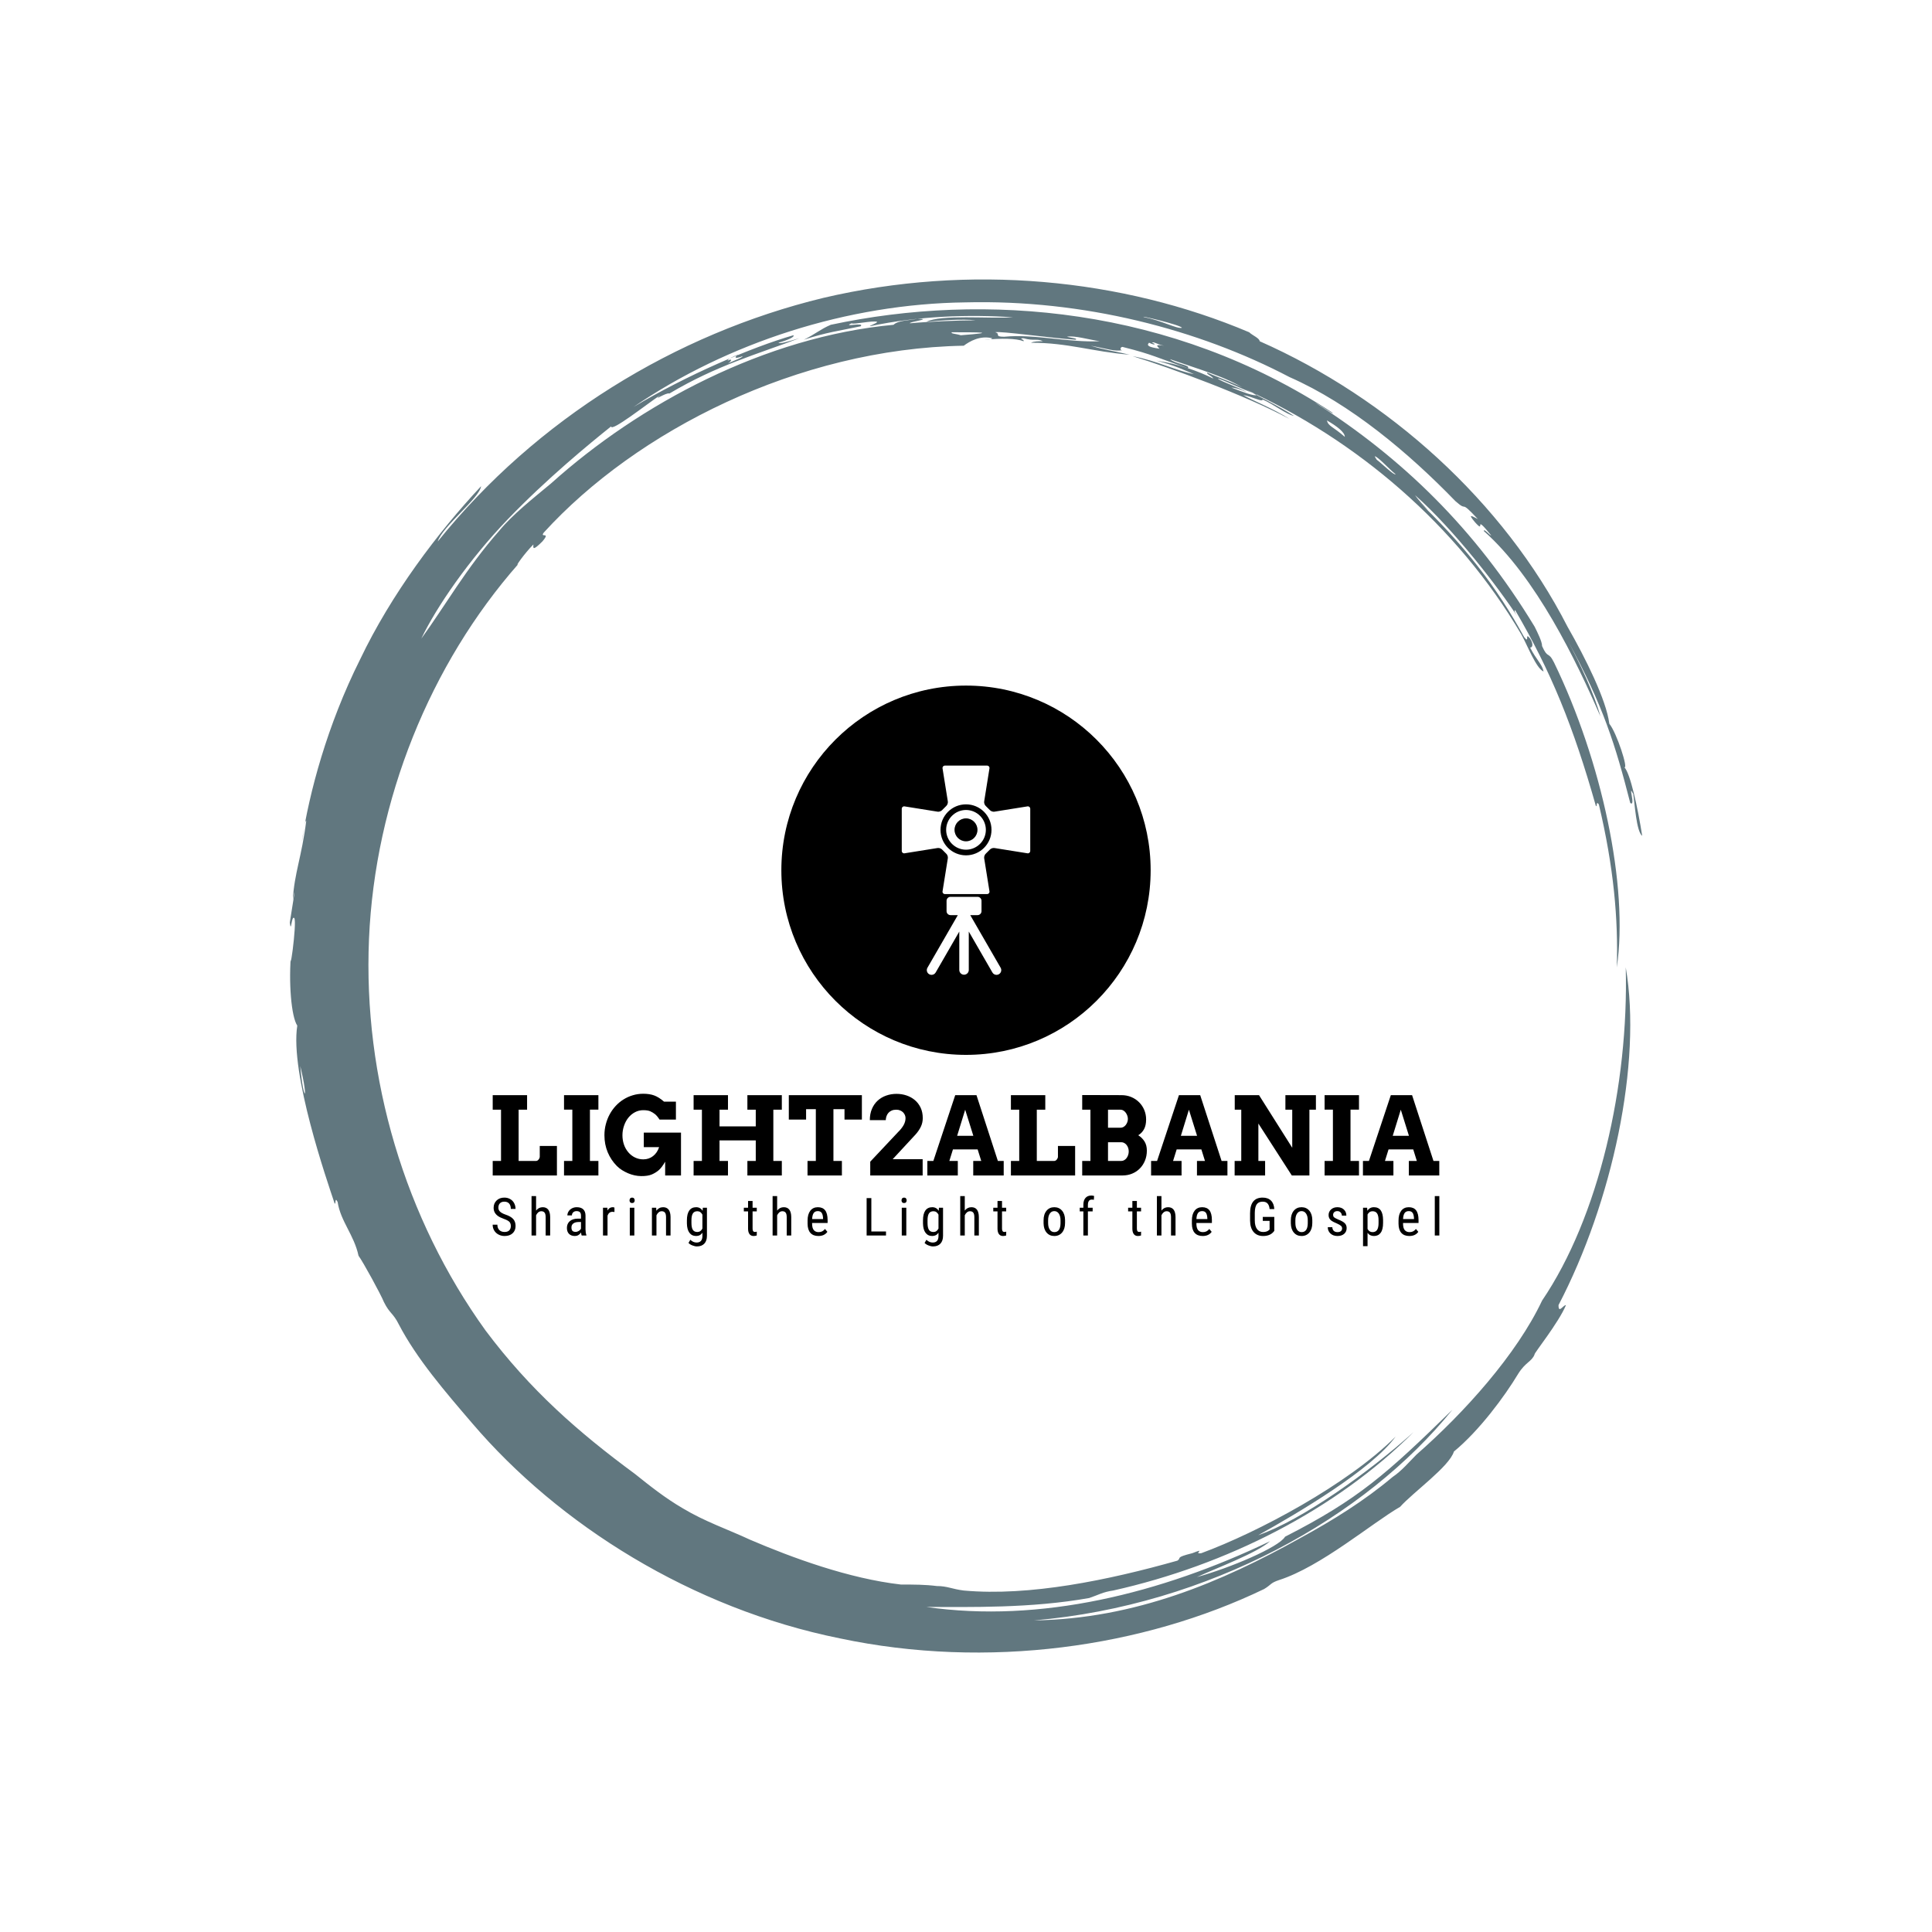 <svg xmlns="http://www.w3.org/2000/svg" version="1.1" xmlns:xlink="http://www.w3.org/1999/xlink" xmlns:svgjs="http://svgjs.dev/svgjs" width="1000" height="1000" viewBox="0 0 1000 1000"><rect width="1000" height="1000" fill="#ffffff"></rect><g transform="matrix(0.7,0,0,0.7,150,106.25)"><svg viewBox="0 0 320 360" data-background-color="#ffffff" preserveAspectRatio="xMidYMid meet" height="1125" width="1000" xmlns="http://www.w3.org/2000/svg" xmlns:xlink="http://www.w3.org/1999/xlink"><g id="tight-bounds" transform="matrix(1,0,0,1,0,0)"><svg viewBox="0 0 320 360" height="360" width="320"><g><svg></svg></g><g><svg viewBox="0 0 320 360" height="360" width="320"><g><path xmlns="http://www.w3.org/2000/svg" d="M219.58 41.008c0.707 0 6.365 2.829 9.547 3.89-1.061 0.354-3.536-0.707-6.365-1.768 0.707 0 2.122 0.354 3.536 1.06-0.707-0.707-6.011-2.475-6.718-3.182M166.895 30.047c1.061-0.354 13.436 1.414 19.094 1.768 0.354-0.354-0.707-0.354-2.122-0.707 1.768-0.354 5.304 0.707 7.779 1.06-7.425 0.354-15.558-1.768-22.629-1.06-2.475 0-0.707-0.707-2.122-1.061M156.641 30.047c6.365 0 11.315 0 2.121 0.707-1.061-0.354-2.475-0.354-2.121-0.707M256.707 59.395c0.707 0 3.536 3.182 4.95 4.243-0.354 0.354-3.182-2.475-4.596-3.536 0.354 0.354 0 0-0.354-0.707M249.635 54.798c-2.829-2.475-3.889-2.475-4.243-3.889 2.475 1.414 4.243 2.829 4.243 3.889M204.022 32.522c0.354-0.354 1.061 0.354 2.829 0.707-2.122-0.354-1.768 0-1.061 0.707-2.475-0.354-3.182-0.707-2.475-1.414 1.414 0.707 1.768 0.354 0.707 0M103.602 36.765c0-0.354 1.414-1.061 2.475-1.414-1.061 0.707-0.707 1.061 1.061 0.353 0 0.354-2.122 1.061-3.536 1.768 0.707-0.354 1.414-1.414 0-0.707M211.094 28.986c-1.061 0.354-4.95-1.768-8.84-2.475-2.122-0.707 8.486 1.768 8.84 2.475M2.475 203.66c2.122 8.84 0.707 8.486 0 0M2.829 150.621c0.354-1.414 0.707-5.304 1.06-4.95-1.061 8.486-2.829 12.376-3.182 18.74 1.061-5.657-0.354 3.182-0.707 5.304 0.354 2.829 0.354-1.768 1.061-1.06 0.707 1.061-1.414 15.912-0.707 7.779-0.707 7.425 0 15.558 1.414 17.679-1.768 11.315 7.072 36.773 8.84 42.077 0.354 0.354 0-1.768 0.707-0.353 0.707 4.597 3.889 7.779 4.95 12.729 1.061 1.414 5.304 9.193 6.011 10.962 1.414 2.829 2.122 2.475 3.536 5.303 4.243 8.133 10.961 15.912 17.326 23.337 20.508 24.044 51.978 43.845 86.984 50.918 35.006 7.425 71.779 2.122 100.419-11.669 1.768-1.061 1.414-1.414 3.536-2.122 9.901-3.182 21.923-13.436 28.641-17.326 3.182-3.536 11.669-9.547 12.73-13.082 6.011-4.95 12.022-13.083 15.204-18.387 1.768-2.829 3.182-2.829 3.889-4.597-0.354 0 5.657-7.425 7.426-11.668-0.707 0-1.768 2.122-1.768 0 12.729-24.398 19.801-57.282 15.911-79.912 0.707 27.934-6.365 59.05-19.801 78.851-6.011 12.729-18.387 26.519-29.701 36.42-1.768 1.768-3.536 3.889-5.658 5.304-6.718 5.657-14.144 10.254-21.922 14.497-18.387 10.254-38.895 19.094-62.94 19.447 41.37-3.536 78.497-24.398 99.006-49.856-15.558 15.204-22.276 21.215-39.602 30.055-1.414 2.475-13.083 7.425-20.862 9.547 4.597-2.122 14.144-5.657 17.326-8.486-25.812 12.376-54.453 19.448-81.326 15.558 10.254 0 24.751 0.354 38.541-2.121 2.122-0.707 3.182-1.414 5.658-1.768 26.873-6.011 52.685-19.094 71.072-37.481-10.608 9.547-26.519 20.862-36.774 24.398 9.547-5.304 26.873-15.558 32.53-23.337-11.315 11.315-32.53 22.63-45.966 27.58-2.122 0.354 1.414-1.414-2.122 0-4.243 1.061-2.475 1.061-3.536 1.768-16.265 4.597-35.006 8.486-50.563 7.072-2.829-0.354-3.889-1.061-6.365-1.061-2.829-0.354-5.304-0.354-8.486-0.354-12.376-1.414-25.812-6.365-35.713-10.607-5.304-2.475-10.608-4.243-15.912-7.426-4.243-2.475-7.779-5.304-11.314-8.132-13.436-9.901-24.751-19.801-35.36-33.945-19.094-26.519-28.994-59.757-27.58-92.641 1.414-32.884 14.497-65.061 35.359-88.752-1.061 1.061 1.414-2.475 3.536-4.596 0 0.707-0.354 1.768 2.122-0.707 2.122-2.475-0.707-0.707 0.353-2.122 21.923-24.044 60.111-43.492 99.36-44.199 1.414-1.061 3.889-2.475 6.718-1.768 0 0.354-1.768 0.354-1.768 0.354 3.889-0.354 7.425-0.354 9.193 0.353 0.354-0.354-1.414-0.707 0-0.707 2.475 0.707 3.182 0 4.597 0.707-1.061 0-2.122 0-2.829 0.354 8.84 0 14.497 2.122 23.337 2.829-4.597-1.061-5.657-1.061-9.193-2.122 3.889 0.707 5.657 1.414 7.425 1.061-0.707 0-0.354-1.061 0.354-0.707 7.072 1.768 7.779 2.475 15.204 4.95 0.707-0.707-3.182-1.061-4.243-2.122 7.072 2.475 13.436 4.243 17.68 7.072-1.414-1.061-5.657-2.475-8.84-3.889-0.354 0.354 1.061 0.707 1.414 1.414-3.536-1.768-8.486-3.536-13.436-4.243 4.243 1.061 7.072 2.475 8.84 3.182-3.889-0.707-8.84-3.182-14.498-4.243 9.193 2.829 26.519 9.193 37.127 14.851-3.889-2.475-8.486-4.243-10.961-5.657 2.122 0.354 4.597 1.768 4.597 1.06 2.475 1.061 5.657 3.536 7.425 3.89-3.182-2.122-9.547-5.304-11.668-6.365 26.519 12.022 50.21 32.177 65.414 57.989 1.414 2.475 3.536 8.133 5.304 8.84-0.354-1.768-1.768-2.829-3.182-5.657 0.707 0 0.707-1.061 0-2.122-1.414-1.768 0 1.414-1.415-0.354-6.365-11.669-14.144-21.923-26.165-33.237 6.718 6.365 1.768 1.768 0.353-0.354 9.193 8.133 19.801 21.923 24.398 28.995-0.707-1.061-1.061-1.768-0.707-1.768 8.486 14.497 13.79 27.58 19.094 46.32 0.354 0.354 0-1.414 0.707-0.353 3.536 14.851 4.597 27.227 4.243 38.541 2.829-19.094-3.536-48.796-14.851-72.133-1.414-2.829-1.414-0.707-2.829-3.889 0-1.061-1.061-3.182-1.768-4.597-14.144-23.337-31.47-39.956-51.978-53.038 1.414 0.707 4.243 2.829 4.244 2.475-38.188-25.105-82.387-28.641-118.807-20.862-2.475 1.061-3.536 2.122-6.365 3.536 5.304-1.768 8.486-2.122 13.437-3.183 1.061-1.061-4.597 0.354-2.122-0.707 0.354 0.354 4.95-0.707 6.011-0.353 0 0.354-1.414 0.707-1.768 1.06 11.669-2.475 23.691-2.829 33.945-2.121-6.011 0.354-16.972-0.707-20.508 1.061 3.536-0.354 8.486-0.707 11.668-0.354-4.243 0-12.022 0.354-15.558 0.707-0.354-0.354 5.657-1.061 1.768-1.06-1.768 0.354-4.597 0.354-5.657 1.414-30.409 2.829-60.111 18.74-80.973 37.481-4.243 3.536-9.193 7.425-12.375 11.314-7.779 8.84-12.729 17.68-18.387 25.459 3.536-7.425 11.315-18.74 20.508-28.287 9.193-9.547 19.094-17.68 24.398-21.923 0 1.414 8.486-5.304 11.669-7.425-2.122 1.768 1.414-0.707 2.121-0.354 11.315-6.718 20.508-9.193 30.763-13.083-2.475 0.707-4.597 1.414-4.951 1.061 2.475-0.707 3.889-1.414 3.536-1.768-9.901 2.829-25.459 9.547-37.834 16.972 22.276-15.204 50.564-24.398 78.497-24.751 27.934-0.707 55.16 6.365 76.729 17.68 14.497 6.365 28.287 18.033 39.249 29.348 3.182 2.829 0.707-0.707 5.304 4.243-1.414-0.707-2.475-1.414-0.707 0.707 2.829 3.182-0.707-2.475 3.889 3.182-0.354 0-1.768-1.768-1.768-1.061 12.376 10.961 21.923 30.762 27.58 43.846-1.414-5.304-4.95-12.729-7.779-18.033 8.486 15.558 11.315 24.751 14.851 38.541 1.414 1.061-0.707-4.95 0.707-2.121 0.354 2.122 0.707 8.84 2.122 9.9-1.061-6.718-2.829-14.851-4.243-16.265 1.061 0.707-1.768-8.133-3.536-10.254-0.707-5.657-5.657-15.558-9.901-22.984-15.204-29.702-42.431-54.099-72.839-67.536 0-0.707-1.768-1.414-2.476-2.121-30.055-12.729-66.122-16.265-100.773-8.133-35.006 8.486-67.889 28.641-91.227 57.636 1.061-3.536 9.901-10.254 10.255-13.083-10.254 10.961-21.215 25.459-28.641 41.016-7.779 15.558-12.022 31.47-13.79 43.138" fill="#61777f" fill-rule="nonzero" stroke="none" stroke-width="1" stroke-linecap="butt" stroke-linejoin="miter" stroke-miterlimit="10" stroke-dasharray="" stroke-dashoffset="0" font-family="none" font-weight="none" font-size="none" text-anchor="none" style="mix-blend-mode: normal" data-fill-palette-color="tertiary"></path></g><g transform="matrix(1,0,0,1,48,113.649)"><svg viewBox="0 0 224 132.702" height="132.702" width="224"><g><svg viewBox="0 0 224 132.702" height="132.702" width="224"><g transform="matrix(1,0,0,1,0,96.579)"><svg viewBox="0 0 224 36.123" height="36.123" width="224"><g><svg viewBox="0 0 224 36.123" height="36.123" width="224"><g><svg viewBox="0 0 224 19.483" height="19.483" width="224"><g transform="matrix(1,0,0,1,0,0)"><svg width="224" viewBox="2.76 -37.65 436.17 37.941" height="19.483" data-palette-color="#61777f"><path d="M2.76-30.3L2.76-37.01 18.6-37.01 18.6-30.3 14.7-30.3 14.7-6.69 22.75-6.69Q23.07-6.69 23.38-6.87 23.68-7.06 23.91-7.35 24.15-7.64 24.29-7.98 24.44-8.33 24.44-8.64L24.44-8.64 24.44-13.6 32.35-13.6 32.35 0 2.76 0 2.76-6.69 6.59-6.69 6.59-30.3 2.76-30.3ZM35.62-30.32L35.62-37.01 51.46-37.01 51.46-30.32 47.56-30.32 47.56-6.69 51.46-6.69 51.46 0 35.62 0 35.62-6.69 39.45-6.69 39.45-30.32 35.62-30.32ZM89.52 0L82.22 0 82.22-6.35Q80.71-3.69 79.27-2.44 77.83-1.2 76.01-0.44 74.19 0.32 71.14 0.29L71.14 0.29Q69.62 0.27 68.11-0.06 66.6-0.39 65.18-0.99 63.76-1.59 62.41-2.43 61.05-3.27 59.96-4.37L59.96-4.37Q57.25-7.1 55.74-10.71 54.24-14.31 54.24-18.55L54.24-18.55Q54.24-21.17 54.88-23.61 55.51-26.05 56.66-28.17 57.81-30.3 59.43-32.04 61.05-33.79 63.04-35.03 65.03-36.28 67.33-36.96 69.62-37.65 72.14-37.65L72.14-37.65Q75.02-37.65 77.14-36.88 79.27-36.11 81.71-34.01L81.71-34.01 87.18-34.01 87.18-25.76 79.63-25.76Q78.51-27.49 77.52-28.27 76.53-29.05 75.37-29.57 74.21-30.08 72.14-30.08L72.14-30.08Q70.09-30.08 68.33-29.15 66.57-28.22 65.29-26.65 64.01-25.07 63.28-22.94 62.54-20.8 62.54-18.55L62.54-18.55Q62.54-16.33 63.2-14.33 63.86-12.33 65.2-10.73 66.55-9.13 68.33-8.28 70.11-7.42 72.14-7.42L72.14-7.42Q74.73-7.42 76.66-8.94 78.58-10.45 79.44-13.06L79.44-13.06 72.38-13.06 72.38-19.75 89.52-19.75 89.52 0ZM120.11-30.3L120.11-37.01 135.98-37.01 135.98-30.3 132.07-30.3 132.07-6.69 135.98-6.69 135.98 0 120.11 0 120.11-6.69 123.97-6.69 123.97-16.16 107.27-16.16 107.27-6.69 111.17-6.69 111.17 0 95.33 0 95.33-6.69 99.16-6.69 99.16-30.3 95.33-30.3 95.33-37.01 111.17-37.01 111.17-30.3 107.27-30.3 107.27-22.61 123.97-22.61 123.97-30.3 120.11-30.3ZM147.82 0L147.82-6.69 151.65-6.69 151.65-30.54 147.16-30.54 147.16-25.76 139.2-25.76 139.2-37.01 172.87-37.01 172.87-25.76 164.86-25.76 164.86-30.54 159.76-30.54 159.76-6.69 163.66-6.69 163.66 0 147.82 0ZM176.72 0L176.72-6.35 189.51-19.95Q191.17-21.56 192.08-23.17 192.98-24.78 192.98-26.44L192.98-26.44Q192.98-27.15 192.69-27.84 192.39-28.54 191.85-29.09 191.3-29.64 190.5-29.97 189.71-30.3 188.71-30.3L188.71-30.3Q187.51-30.3 186.62-29.92 185.73-29.54 185.13-28.88 184.53-28.22 184.22-27.34 183.9-26.46 183.87-25.49L183.87-25.49 176.53-25.49Q176.53-28.37 177.48-30.63 178.43-32.89 180.1-34.44 181.77-35.99 184.02-36.79 186.27-37.6 188.83-37.6L188.83-37.6Q191.25-37.6 193.43-36.87 195.62-36.13 197.29-34.72 198.96-33.3 199.94-31.23 200.92-29.15 200.92-26.44L200.92-26.44Q200.92-24.27 200.02-22.42 199.13-20.58 197.62-18.9L197.62-18.9 187.07-7.5 200.87-7.5 200.87 0 176.72 0ZM224.18 0L224.18-6.69 227.87-6.69 226.21-12.01 214.83-12.01 213.17-6.69 217.07-6.69 217.07 0 203.04 0 203.04-6.69 205.8-6.69 215.88-37.01 225.67-37.01 235.53-6.69 238.22-6.69 238.22 0 224.18 0ZM220.47-30.3L216.76-18.26 224.23-18.26 220.47-30.3ZM241.54-30.3L241.54-37.01 257.38-37.01 257.38-30.3 253.47-30.3 253.47-6.69 261.53-6.69Q261.85-6.69 262.15-6.87 262.46-7.06 262.69-7.35 262.92-7.64 263.07-7.98 263.21-8.33 263.21-8.64L263.21-8.64 263.21-13.6 271.13-13.6 271.13 0 241.54 0 241.54-6.69 245.37-6.69 245.37-30.3 241.54-30.3ZM274.39 0L274.39-6.69 278.18-6.69 278.18-30.3 274.39-30.3 274.39-37.06 292.44-37.01Q294.95-37.01 297.04-36.12 299.13-35.23 300.64-33.7 302.15-32.18 303-30.14 303.84-28.1 303.84-25.81L303.84-25.81Q303.84-23.12 302.9-21.36 301.96-19.6 300.22-18.53L300.22-18.53Q302.06-17.36 303.12-15.64 304.18-13.92 304.18-11.45L304.18-11.45Q304.18-8.94 303.31-6.84 302.45-4.74 300.94-3.21 299.44-1.68 297.39-0.84 295.34 0 292.97 0L292.97 0 274.39 0ZM292.44-15.31L286.28-15.31 286.28-6.69 292.44-6.69Q293.14-6.69 293.77-7.06 294.39-7.42 294.84-8.02 295.29-8.62 295.56-9.41 295.83-10.21 295.83-11.06L295.83-11.06Q295.83-11.96 295.56-12.73 295.29-13.5 294.83-14.07 294.36-14.65 293.74-14.98 293.12-15.31 292.44-15.31L292.44-15.31ZM292.09-30.3L286.28-30.3 286.28-22 292.09-22Q292.78-22 293.39-22.34 294-22.68 294.45-23.25 294.9-23.83 295.17-24.55 295.44-25.27 295.44-26.05L295.44-26.05Q295.44-26.81 295.17-27.56 294.9-28.32 294.45-28.93 294-29.54 293.39-29.92 292.78-30.3 292.09-30.3L292.09-30.3ZM327.27 0L327.27-6.69 330.96-6.69 329.3-12.01 317.92-12.01 316.26-6.69 320.17-6.69 320.17 0 306.13 0 306.13-6.69 308.89-6.69 318.97-37.01 328.76-37.01 338.62-6.69 341.31-6.69 341.31 0 327.27 0ZM323.56-30.3L319.85-18.26 327.32-18.26 323.56-30.3ZM368.02-30.3L368.02-37.01 382.08-37.01 382.08-30.3 379.08-30.3 379.08 0 370.97 0 355.57-23.93 355.57-6.69 358.67-6.69 358.67 0 344.63 0 344.63-6.69 347.68-6.69 347.68-30.3 344.68-30.3 344.68-37.01 355.86-37.01 371.17-12.77 371.17-30.3 368.02-30.3ZM386.08-30.32L386.08-37.01 401.93-37.01 401.93-30.32 398.02-30.32 398.02-6.69 401.93-6.69 401.93 0 386.08 0 386.08-6.69 389.91-6.69 389.91-30.32 386.08-30.32ZM424.9 0L424.9-6.69 428.58-6.69 426.92-12.01 415.55-12.01 413.89-6.69 417.79-6.69 417.79 0 403.75 0 403.75-6.69 406.51-6.69 416.6-37.01 426.39-37.01 436.25-6.69 438.93-6.69 438.93 0 424.9 0ZM421.19-30.3L417.47-18.26 424.95-18.26 421.19-30.3Z" opacity="1" transform="matrix(1,0,0,1,0,0)" fill="#000000" class="undefined-text-0" data-fill-palette-color="primary" id="text-0"></path></svg></g></svg></g><g transform="matrix(1,0,0,1,0,24.082)"><svg viewBox="0 0 224 12.041" height="12.041" width="224"><g transform="matrix(1,0,0,1,0,0)"><svg width="224" viewBox="2.08 -38.01 900.67 48.41" height="12.041" data-palette-color="#61777f"><path d="M19.36-8.98L19.36-8.98Q19.36-11.65 17.92-13.06 16.48-14.48 12.72-15.82 8.96-17.16 6.97-18.64 4.98-20.12 3.99-22.01 3-23.9 3-26.34L3-26.34Q3-30.57 5.82-33.3 8.64-36.04 13.21-36.04L13.21-36.04Q16.33-36.04 18.77-34.63 21.22-33.23 22.53-30.74 23.85-28.25 23.85-25.27L23.85-25.27 19.36-25.27Q19.36-28.56 17.77-30.37 16.19-32.18 13.21-32.18L13.21-32.18Q10.5-32.18 9.01-30.66 7.52-29.15 7.52-26.42L7.52-26.42Q7.52-24.17 9.13-22.66 10.74-21.14 14.11-19.95L14.11-19.95Q19.36-18.21 21.62-15.67 23.88-13.13 23.88-9.03L23.88-9.03Q23.88-4.71 21.07-2.11 18.26 0.49 13.43 0.49L13.43 0.49Q10.33 0.49 7.7-0.87 5.08-2.22 3.58-4.68 2.08-7.13 2.08-10.3L2.08-10.3 6.57-10.3Q6.57-7.01 8.41-5.18 10.25-3.34 13.43-3.34L13.43-3.34Q16.38-3.34 17.87-4.86 19.36-6.37 19.36-8.98ZM43.39-37.5L43.39-23.71Q45.86-26.9 49.69-26.9L49.69-26.9Q56.7-26.9 56.79-17.55L56.79-17.55 56.79 0 52.5 0 52.5-17.36Q52.5-20.46 51.46-21.77 50.42-23.07 48.35-23.07L48.35-23.07Q46.74-23.07 45.45-22 44.17-20.92 43.39-19.19L43.39-19.19 43.39 0 39.07 0 39.07-37.5 43.39-37.5ZM91.25 0L86.76 0Q86.37-0.85 86.2-2.88L86.2-2.88Q83.9 0.49 80.34 0.49L80.34 0.49Q76.75 0.49 74.73-1.53 72.72-3.54 72.72-7.2L72.72-7.2Q72.72-11.23 75.45-13.6 78.19-15.97 82.95-16.02L82.95-16.02 86.12-16.02 86.12-18.82Q86.12-21.19 85.07-22.19 84.02-23.19 81.87-23.19L81.87-23.19Q79.92-23.19 78.7-22.03 77.48-20.87 77.48-19.09L77.48-19.09 73.16-19.09Q73.16-21.12 74.35-22.96 75.55-24.8 77.58-25.85 79.6-26.9 82.09-26.9L82.09-26.9Q86.15-26.9 88.26-24.89 90.37-22.88 90.42-19.02L90.42-19.02 90.42-5.69Q90.44-2.64 91.25-0.39L91.25-0.39 91.25 0ZM81-3.44L81-3.44Q82.58-3.44 84.02-4.32 85.46-5.2 86.12-6.52L86.12-6.52 86.12-12.82 83.68-12.82Q80.6-12.77 78.82-11.44 77.04-10.11 77.04-7.71L77.04-7.71Q77.04-5.47 77.94-4.46 78.85-3.44 81-3.44ZM117.94-26.56L117.97-22.36Q117.06-22.53 116.01-22.53L116.01-22.53Q112.69-22.53 111.37-18.9L111.37-18.9 111.37 0 107.05 0 107.05-26.42 111.25-26.42 111.32-23.73Q113.06-26.9 116.23-26.9L116.23-26.9Q117.26-26.9 117.94-26.56L117.94-26.56ZM136.87-26.42L136.87 0 132.55 0 132.55-26.42 136.87-26.42ZM137.21-33.42L137.21-33.42Q137.21-32.32 136.6-31.59 135.99-30.86 134.74-30.86L134.74-30.86Q133.52-30.86 132.91-31.59 132.3-32.32 132.3-33.42 132.3-34.52 132.91-35.28 133.52-36.04 134.74-36.04 135.97-36.04 136.59-35.27 137.21-34.5 137.21-33.42ZM153.6-26.42L157.68-26.42 157.8-23.56Q160.31-26.9 164.22-26.9L164.22-26.9Q171.23-26.9 171.32-17.55L171.32-17.55 171.32 0 167.03 0 167.03-17.36Q167.03-20.46 165.99-21.77 164.95-23.07 162.88-23.07L162.88-23.07Q161.26-23.07 159.98-22 158.7-20.92 157.92-19.19L157.92-19.19 157.92 0 153.6 0 153.6-26.42ZM186.88-11.47L186.88-14.4Q186.88-20.58 189.13-23.74 191.37-26.9 195.7-26.9L195.7-26.9Q199.72-26.9 201.82-23.46L201.82-23.46 202.04-26.42 205.95-26.42 205.95 0.24Q205.95 5.15 203.43 7.78 200.92 10.4 196.43 10.4L196.43 10.4Q194.48 10.4 192.05 9.44 189.62 8.47 188.4 7.06L188.4 7.06 190.15 4.08Q192.84 6.71 196.09 6.71L196.09 6.71Q201.48 6.71 201.63 0.83L201.63 0.83 201.63-2.61Q199.53 0.49 195.67 0.49L195.67 0.49Q191.57 0.49 189.27-2.6 186.98-5.69 186.88-11.47L186.88-11.47ZM191.2-14.58L191.2-11.94Q191.2-7.5 192.51-5.41 193.82-3.32 196.79-3.32L196.79-3.32Q200.02-3.32 201.63-6.62L201.63-6.62 201.63-19.82Q199.94-23.07 196.84-23.07L196.84-23.07Q193.86-23.07 192.55-20.98 191.23-18.9 191.2-14.58L191.2-14.58ZM245.07-32.81L249.37-32.81 249.37-26.42 253.35-26.42 253.35-22.92 249.37-22.92 249.37-6.54Q249.37-4.98 249.88-4.17 250.4-3.37 251.64-3.37L251.64-3.37Q252.5-3.37 253.38-3.66L253.38-3.66 253.33 0Q251.86 0.49 250.32 0.49L250.32 0.49Q247.76 0.49 246.42-1.34 245.07-3.17 245.07-6.52L245.07-6.52 245.07-22.92 241.05-22.92 241.05-26.42 245.07-26.42 245.07-32.81ZM272.74-37.5L272.74-23.71Q275.21-26.9 279.04-26.9L279.04-26.9Q286.05-26.9 286.15-17.55L286.15-17.55 286.15 0 281.85 0 281.85-17.36Q281.85-20.46 280.81-21.77 279.77-23.07 277.7-23.07L277.7-23.07Q276.09-23.07 274.81-22 273.52-20.92 272.74-19.19L272.74-19.19 272.74 0 268.42 0 268.42-37.5 272.74-37.5ZM311.96 0.49L311.96 0.49Q307.03 0.49 304.39-2.45 301.75-5.4 301.7-11.08L301.7-11.08 301.7-14.28Q301.7-20.19 304.28-23.55 306.86-26.9 311.47-26.9L311.47-26.9Q316.11-26.9 318.4-23.95 320.7-21 320.75-14.75L320.75-14.75 320.75-11.91 306-11.91 306-11.3Q306-7.06 307.6-5.13 309.2-3.2 312.2-3.2L312.2-3.2Q314.11-3.2 315.56-3.92 317.01-4.64 318.28-6.2L318.28-6.2 320.53-3.47Q317.72 0.49 311.96 0.49ZM311.47-23.19L311.47-23.19Q308.78-23.19 307.49-21.35 306.2-19.51 306.03-15.63L306.03-15.63 316.43-15.63 316.43-16.21Q316.26-19.97 315.07-21.58 313.89-23.19 311.47-23.19ZM362.36-35.55L362.36-3.83 376.3-3.83 376.3 0 357.87 0 357.87-35.55 362.36-35.55ZM395.62-26.42L395.62 0 391.3 0 391.3-26.42 395.62-26.42ZM395.96-33.42L395.96-33.42Q395.96-32.32 395.35-31.59 394.74-30.86 393.5-30.86L393.5-30.86Q392.28-30.86 391.67-31.59 391.06-32.32 391.06-33.42 391.06-34.52 391.67-35.28 392.28-36.04 393.5-36.04 394.72-36.04 395.34-35.27 395.96-34.5 395.96-33.42ZM411.5-11.47L411.5-14.4Q411.5-20.58 413.74-23.74 415.99-26.9 420.31-26.9L420.31-26.9Q424.34-26.9 426.44-23.46L426.44-23.46 426.66-26.42 430.57-26.42 430.57 0.24Q430.57 5.15 428.05 7.78 425.54 10.4 421.04 10.4L421.04 10.4Q419.09 10.4 416.66 9.44 414.23 8.47 413.01 7.06L413.01 7.06 414.77 4.08Q417.46 6.71 420.7 6.71L420.7 6.71Q426.1 6.71 426.24 0.83L426.24 0.83 426.24-2.61Q424.14 0.49 420.29 0.49L420.29 0.49Q416.19 0.49 413.89-2.6 411.6-5.69 411.5-11.47L411.5-11.47ZM415.82-14.58L415.82-11.94Q415.82-7.5 417.13-5.41 418.43-3.32 421.41-3.32L421.41-3.32Q424.63-3.32 426.24-6.62L426.24-6.62 426.24-19.82Q424.56-23.07 421.46-23.07L421.46-23.07Q418.48-23.07 417.16-20.98 415.84-18.9 415.82-14.58L415.82-14.58ZM451.25-37.5L451.25-23.71Q453.72-26.9 457.55-26.9L457.55-26.9Q464.56-26.9 464.65-17.55L464.65-17.55 464.65 0 460.36 0 460.36-17.36Q460.36-20.46 459.32-21.77 458.28-23.07 456.21-23.07L456.21-23.07Q454.6-23.07 453.31-22 452.03-20.92 451.25-19.19L451.25-19.19 451.25 0 446.93 0 446.93-37.5 451.25-37.5ZM482.39-32.81L486.68-32.81 486.68-26.42 490.66-26.42 490.66-22.92 486.68-22.92 486.68-6.54Q486.68-4.98 487.2-4.17 487.71-3.37 488.95-3.37L488.95-3.37Q489.81-3.37 490.69-3.66L490.69-3.66 490.64 0Q489.17 0.49 487.63 0.49L487.63 0.49Q485.07 0.49 483.73-1.34 482.39-3.17 482.39-6.52L482.39-6.52 482.39-22.92 478.36-22.92 478.36-26.42 482.39-26.42 482.39-32.81ZM526.22-11.55L526.22-14.43Q526.22-20.19 529.02-23.55 531.81-26.9 536.4-26.9 540.99-26.9 543.79-23.63 546.58-20.36 546.66-14.72L546.66-14.72 546.66-11.94Q546.66-6.2 543.87-2.86 541.09 0.49 536.45 0.49L536.45 0.49Q531.86 0.49 529.09-2.76 526.32-6.01 526.22-11.55L526.22-11.55ZM530.54-14.45L530.54-11.94Q530.54-7.86 532.14-5.53 533.74-3.2 536.45-3.2L536.45-3.2Q542.17-3.2 542.34-11.45L542.34-11.45 542.34-14.43Q542.34-18.48 540.72-20.84 539.11-23.19 536.4-23.19L536.4-23.19Q533.74-23.19 532.14-20.84 530.54-18.48 530.54-14.45L530.54-14.45ZM568.39 0L564.07 0 564.07-22.92 560.63-22.92 560.63-26.42 564.07-26.42 564.07-29.47Q564.14-33.5 566.11-35.75 568.08-38.01 571.66-38.01L571.66-38.01Q572.96-38.01 574.28-37.6L574.28-37.6 574.06-33.94Q573.13-34.16 572.08-34.16L572.08-34.16Q568.39-34.16 568.39-28.91L568.39-28.91 568.39-26.42 572.91-26.42 572.91-22.92 568.39-22.92 568.39 0ZM610.69-32.81L614.99-32.81 614.99-26.42 618.97-26.42 618.97-22.92 614.99-22.92 614.99-6.54Q614.99-4.98 615.5-4.17 616.01-3.37 617.26-3.37L617.26-3.37Q618.11-3.37 618.99-3.66L618.99-3.66 618.94 0Q617.48 0.49 615.94 0.49L615.94 0.49Q613.38 0.49 612.03-1.34 610.69-3.17 610.69-6.52L610.69-6.52 610.69-22.92 606.66-22.92 606.66-26.42 610.69-26.42 610.69-32.81ZM638.36-37.5L638.36-23.71Q640.83-26.9 644.66-26.9L644.66-26.9Q651.67-26.9 651.76-17.55L651.76-17.55 651.76 0 647.47 0 647.47-17.36Q647.47-20.46 646.43-21.77 645.39-23.07 643.32-23.07L643.32-23.07Q641.7-23.07 640.42-22 639.14-20.92 638.36-19.19L638.36-19.19 638.36 0 634.04 0 634.04-37.5 638.36-37.5ZM677.58 0.49L677.58 0.49Q672.64 0.49 670.01-2.45 667.37-5.4 667.32-11.08L667.32-11.08 667.32-14.28Q667.32-20.19 669.9-23.55 672.47-26.9 677.09-26.9L677.09-26.9Q681.73-26.9 684.02-23.95 686.32-21 686.36-14.75L686.36-14.75 686.36-11.91 671.62-11.91 671.62-11.3Q671.62-7.06 673.22-5.13 674.82-3.2 677.82-3.2L677.82-3.2Q679.72-3.2 681.18-3.92 682.63-4.64 683.9-6.2L683.9-6.2 686.15-3.47Q683.34 0.49 677.58 0.49ZM677.09-23.19L677.09-23.19Q674.4-23.19 673.11-21.35 671.81-19.51 671.64-15.63L671.64-15.63 682.04-15.63 682.04-16.21Q681.87-19.97 680.69-21.58 679.5-23.19 677.09-23.19ZM745.73-17.7L745.73-4.42 744.95-3.44Q741.58 0.49 735.08 0.49L735.08 0.49Q729.32 0.49 726.04-3.33 722.76-7.15 722.68-14.14L722.68-14.14 722.68-21.12Q722.68-28.59 725.67-32.31 728.66-36.04 734.62-36.04L734.62-36.04Q739.7-36.04 742.57-33.2 745.44-30.37 745.73-25.12L745.73-25.12 741.26-25.12Q740.99-28.44 739.42-30.31 737.84-32.18 734.65-32.18L734.65-32.18Q730.81-32.18 729.03-29.68 727.25-27.17 727.17-21.68L727.17-21.68 727.17-14.43Q727.17-9.06 729.23-6.19 731.28-3.32 735.11-3.32L735.11-3.32Q738.72-3.32 740.6-5.08L740.6-5.08 741.26-5.69 741.26-13.89 734.77-13.89 734.77-17.7 745.73-17.7ZM761.46-11.55L761.46-14.43Q761.46-20.19 764.25-23.55 767.05-26.9 771.64-26.9 776.23-26.9 779.02-23.63 781.82-20.36 781.89-14.72L781.89-14.72 781.89-11.94Q781.89-6.2 779.11-2.86 776.33 0.49 771.69 0.49L771.69 0.49Q767.1 0.49 764.33-2.76 761.56-6.01 761.46-11.55L761.46-11.55ZM765.78-14.45L765.78-11.94Q765.78-7.86 767.38-5.53 768.98-3.2 771.69-3.2L771.69-3.2Q777.4-3.2 777.57-11.45L777.57-11.45 777.57-14.43Q777.57-18.48 775.96-20.84 774.35-23.19 771.64-23.19L771.64-23.19Q768.98-23.19 767.38-20.84 765.78-18.48 765.78-14.45L765.78-14.45ZM810.25-6.76L810.25-6.76Q810.25-8.15 809.2-9.16 808.15-10.16 805.14-11.5L805.14-11.5Q801.65-12.94 800.22-13.96 798.79-14.99 798.09-16.3 797.38-17.6 797.38-19.41L797.38-19.41Q797.38-22.63 799.73-24.77 802.09-26.9 805.75-26.9L805.75-26.9Q809.61-26.9 811.95-24.66 814.3-22.41 814.3-18.9L814.3-18.9 810-18.9Q810-20.68 808.8-21.94 807.61-23.19 805.75-23.19L805.75-23.19Q803.85-23.19 802.76-22.2 801.68-21.22 801.68-19.56L801.68-19.56Q801.68-18.24 802.47-17.43 803.26-16.63 806.29-15.31L806.29-15.31Q811.1-13.43 812.83-11.63 814.57-9.84 814.57-7.08L814.57-7.08Q814.57-3.64 812.2-1.57 809.83 0.49 805.85 0.49L805.85 0.49Q801.72 0.49 799.16-1.88 796.6-4.25 796.6-7.89L796.6-7.89 800.94-7.89Q801.02-5.69 802.29-4.44 803.56-3.2 805.85-3.2L805.85-3.2Q808-3.2 809.12-4.16 810.25-5.13 810.25-6.76ZM849.22-14.82L849.22-11.94Q849.22-5.66 846.96-2.59 844.7 0.49 840.57 0.49L840.57 0.49Q836.59 0.49 834.45-2.51L834.45-2.51 834.45 10.16 830.15 10.16 830.15-26.42 834.06-26.42 834.28-23.49Q836.45-26.9 840.5-26.9L840.5-26.9Q844.85-26.9 847-23.88 849.14-20.85 849.22-14.82L849.22-14.82ZM844.92-11.77L844.92-14.4Q844.92-18.85 843.55-20.96 842.19-23.07 839.16-23.07L839.16-23.07Q836.06-23.07 834.45-19.97L834.45-19.97 834.45-6.23Q836.03-3.2 839.21-3.2L839.21-3.2Q842.14-3.2 843.52-5.31 844.9-7.42 844.92-11.77L844.92-11.77ZM874.17 0.49L874.17 0.49Q869.24 0.49 866.61-2.45 863.97-5.4 863.92-11.08L863.92-11.08 863.92-14.28Q863.92-20.19 866.5-23.55 869.07-26.9 873.69-26.9L873.69-26.9Q878.33-26.9 880.62-23.95 882.92-21 882.96-14.75L882.96-14.75 882.96-11.91 868.22-11.91 868.22-11.3Q868.22-7.06 869.82-5.13 871.42-3.2 874.42-3.2L874.42-3.2Q876.32-3.2 877.78-3.92 879.23-4.64 880.5-6.2L880.5-6.2 882.74-3.47Q879.94 0.49 874.17 0.49ZM873.69-23.19L873.69-23.19Q871-23.19 869.71-21.35 868.41-19.51 868.24-15.63L868.24-15.63 878.64-15.63 878.64-16.21Q878.47-19.97 877.29-21.58 876.1-23.19 873.69-23.19ZM902.75-37.5L902.75 0 898.42 0 898.42-37.5 902.75-37.5Z" opacity="1" transform="matrix(1,0,0,1,0,0)" fill="#000000" class="undefined-text-1" data-fill-palette-color="secondary" id="text-1"></path></svg></g></svg></g></svg></g></svg></g><g transform="matrix(1,0,0,1,68.31,0)"><svg viewBox="0 0 87.38 87.38" height="87.38" width="87.38"><g><svg></svg></g><g id="icon-0"><svg viewBox="0 0 87.38 87.38" height="87.38" width="87.38"><g><path d="M0 43.69c0-24.129 19.561-43.69 43.69-43.69 24.129 0 43.69 19.561 43.69 43.69 0 24.129-19.561 43.69-43.69 43.69-24.129 0-43.69-19.561-43.69-43.69zM43.69 85.623c23.159 0 41.933-18.774 41.933-41.933 0-23.159-18.774-41.933-41.933-41.933-23.159 0-41.933 18.774-41.933 41.933 0 23.159 18.774 41.933 41.933 41.933z" data-fill-palette-color="accent" fill="#000000" stroke="transparent"></path><ellipse rx="43.253" ry="43.253" cx="43.69" cy="43.69" fill="#000000" stroke="transparent" stroke-width="0" fill-opacity="1" data-fill-palette-color="accent"></ellipse></g><g transform="matrix(1,0,0,1,28.489,18.933)"><svg viewBox="0 0 30.402 49.514" height="49.514" width="30.402"><g><svg xmlns="http://www.w3.org/2000/svg" xmlns:xlink="http://www.w3.org/1999/xlink" version="1.1" x="0" y="0" viewBox="0 0 55.26 90" enable-background="new 0 0 55.26 90" xml:space="preserve" width="30.402" height="49.514" class="icon-a-0" data-fill-palette-color="quaternary" id="a-0"><path d="M41.774 89.727C41.454 89.912 41.104 90 40.757 90c-0.705 0-1.391-0.365-1.768-1.02L28.825 71.377v16.522c0 1.125-0.913 2.039-2.041 2.039-1.125 0-2.04-0.914-2.04-2.039V71.376L14.582 88.98C14.204 89.635 13.519 90 12.813 90c-0.346 0-0.698-0.088-1.019-0.273-0.976-0.563-1.309-1.811-0.745-2.786l13.065-22.632h-3.143c-0.937-0.001-1.701-0.765-1.702-1.702v-4.463c0.001-0.938 0.766-1.702 1.702-1.702H32.6c0.937 0 1.7 0.765 1.7 1.702v4.463c0 0.938-0.764 1.701-1.7 1.702h-3.145L42.521 86.94C43.085 87.916 42.751 89.163 41.774 89.727zM36.171 27.63c-0.008 4.707-3.833 8.533-8.541 8.541-4.708-0.008-8.532-3.834-8.541-8.541 0.009-4.708 3.833-8.532 8.541-8.542C32.338 19.098 36.163 22.921 36.171 27.63zM32.566 27.631c0-2.723-2.214-4.937-4.936-4.937-2.721 0-4.936 2.213-4.936 4.937 0 2.721 2.214 4.935 4.936 4.935C30.353 32.566 32.566 30.353 32.566 27.631zM55.26 18.573v18.114c0 0.673-0.544 1.137-1.207 1.03l-14.23-2.276c-0.664-0.107-1.561 0.229-1.994 0.745l-1.643 1.643c-0.515 0.432-0.851 1.329-0.744 1.994l2.277 14.229c0.105 0.665-0.356 1.208-1.03 1.208H18.573c-0.673 0-1.136-0.543-1.03-1.208l2.278-14.229c0.106-0.666-0.229-1.562-0.746-1.994l-1.642-1.643c-0.433-0.516-1.33-0.852-1.994-0.745L1.208 37.718C0.544 37.825 0 37.361 0 36.688V18.573c0-0.673 0.544-1.136 1.208-1.029l14.231 2.277c0.664 0.105 1.561-0.229 1.994-0.746l1.642-1.644c0.517-0.431 0.852-1.329 0.746-1.993l-2.278-14.23C17.437 0.545 17.9 0 18.573 0h18.116c0.674 0 1.136 0.545 1.03 1.208l-2.277 14.23c-0.106 0.664 0.229 1.562 0.744 1.993l1.643 1.644c0.434 0.516 1.33 0.851 1.994 0.746l14.23-2.277C54.716 17.437 55.26 17.9 55.26 18.573zM38.596 27.63c0-6.057-4.909-10.966-10.965-10.966-6.057 0-10.965 4.91-10.966 10.966 0.001 6.057 4.91 10.966 10.966 10.966C33.687 38.596 38.596 33.687 38.596 27.63z" fill="#ffffff" data-fill-palette-color="quaternary"></path></svg></g></svg></g></svg></g></svg></g><g></g></svg></g></svg></g></svg></g><defs></defs></svg><rect width="320" height="360" fill="none" stroke="none" visibility="hidden"></rect></g></svg></g></svg>